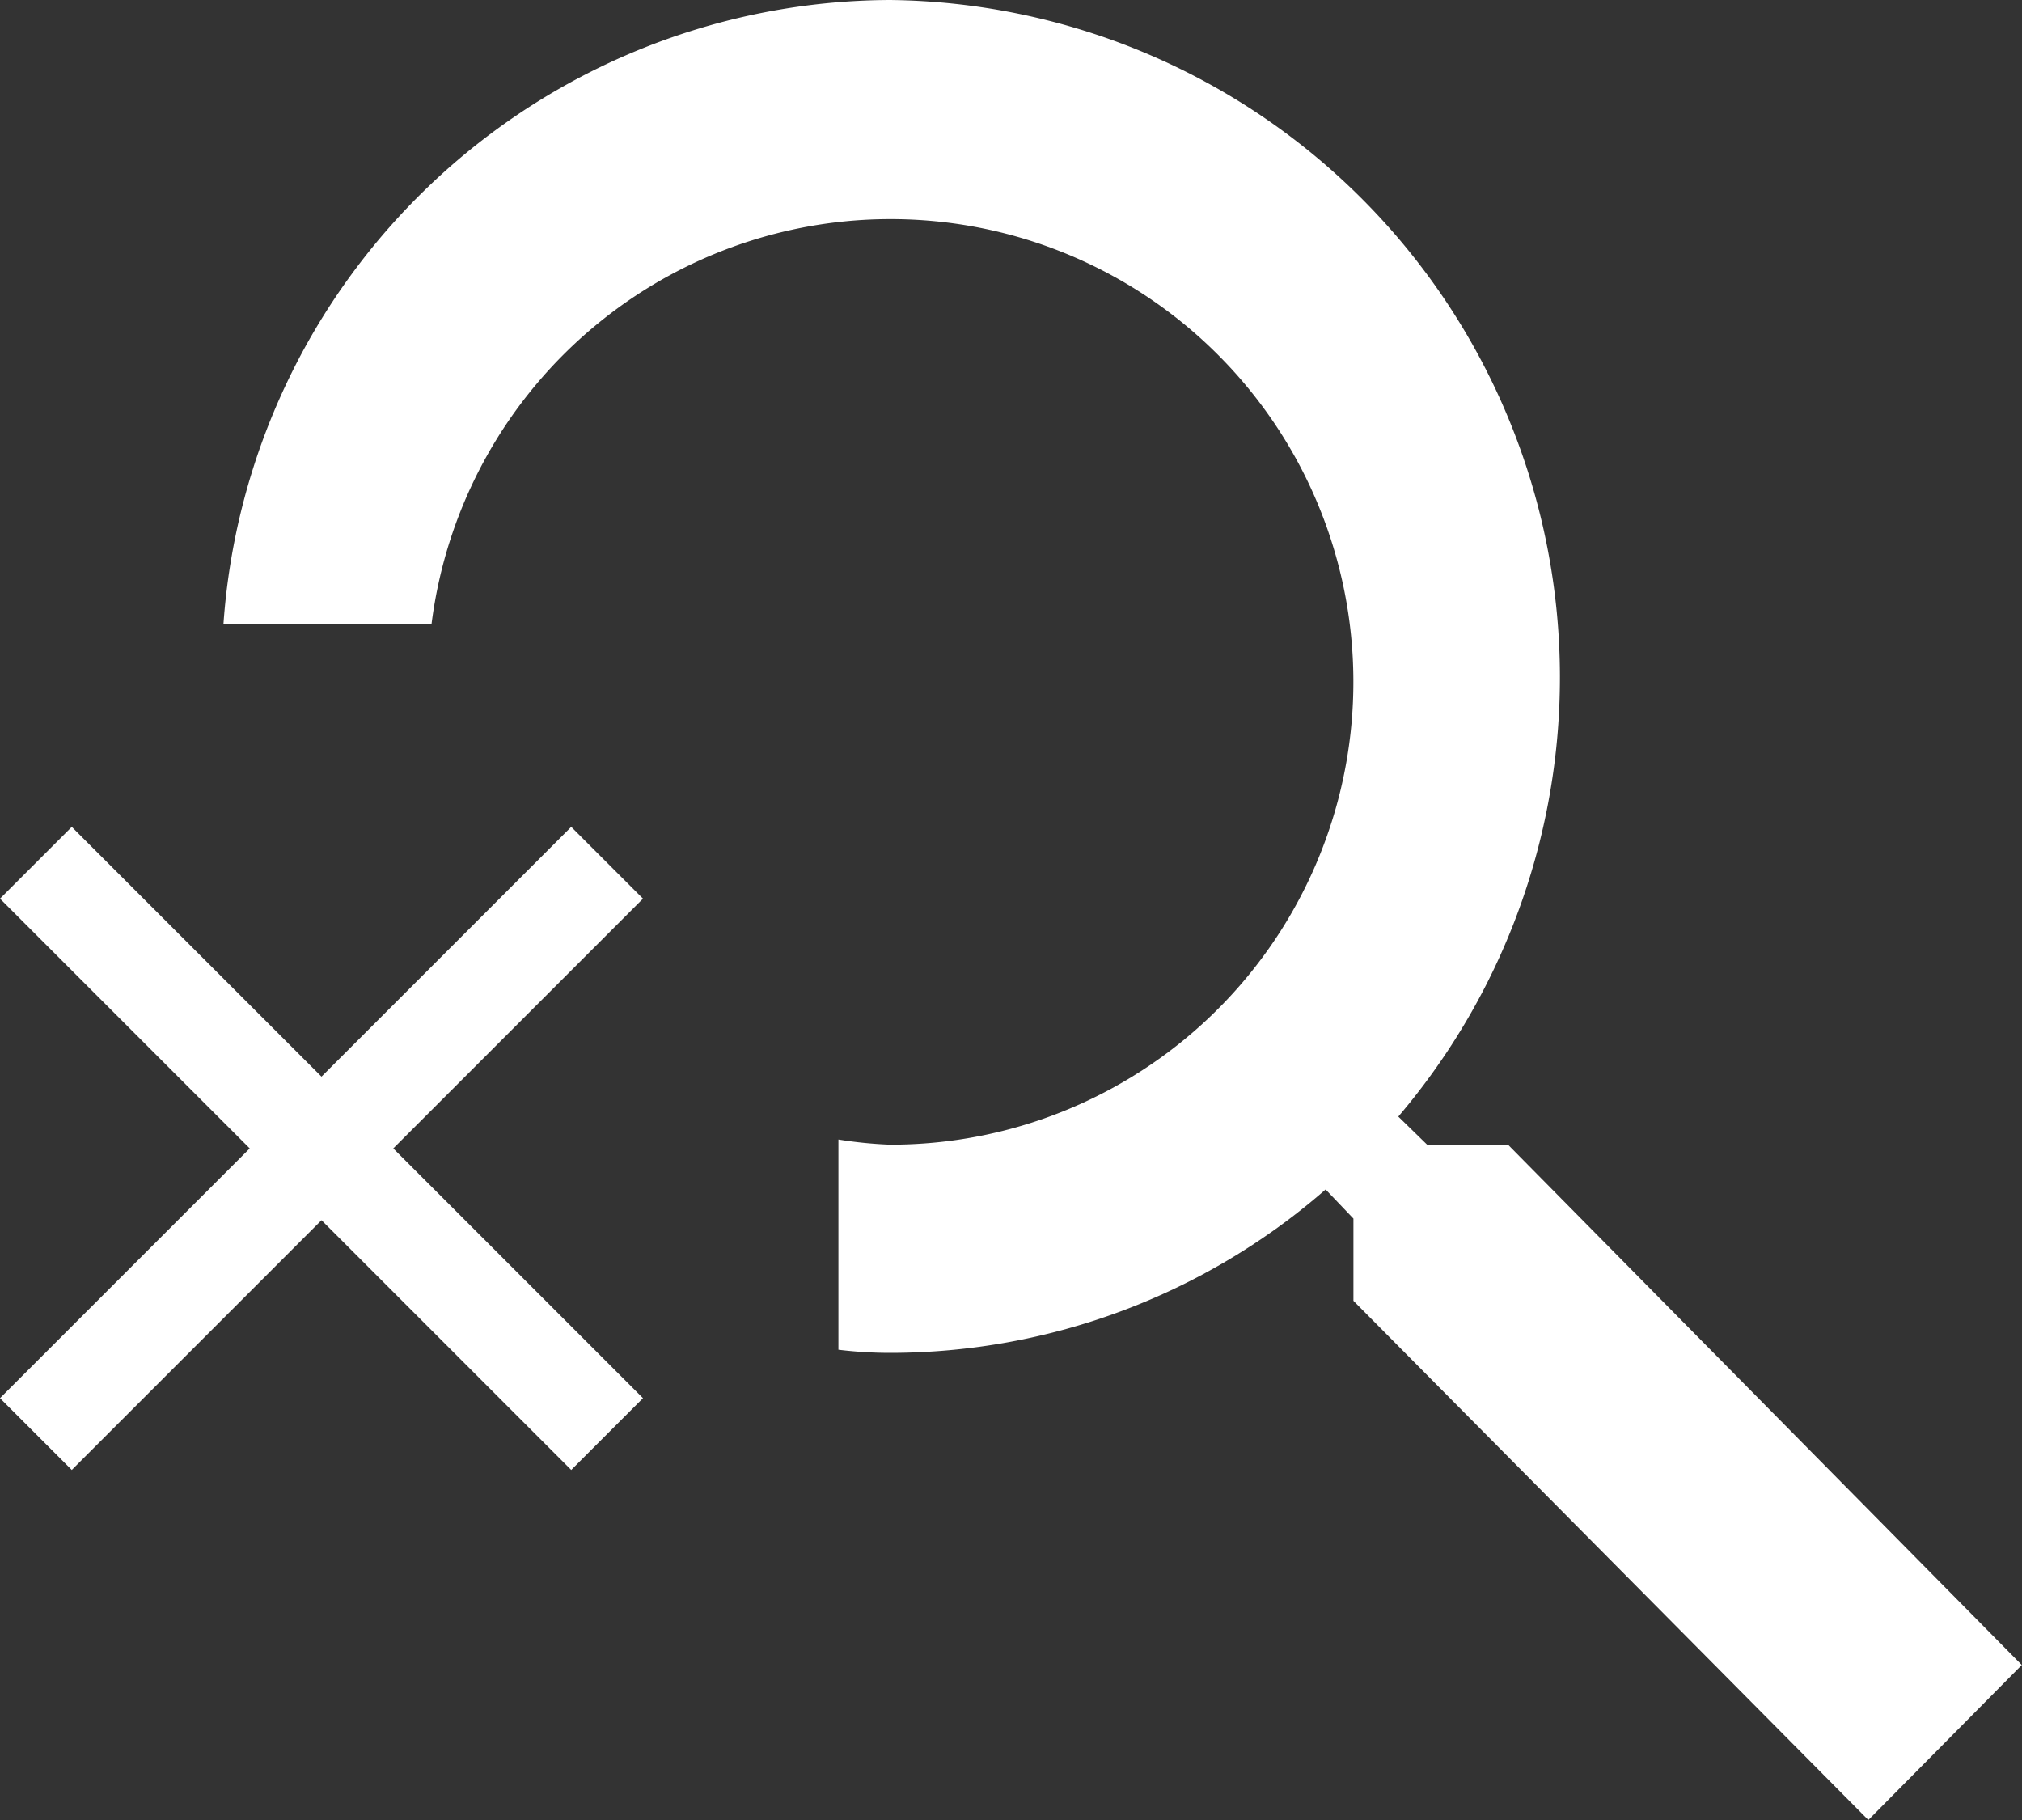 <svg id="search" xmlns="http://www.w3.org/2000/svg" width="20" height="18" viewBox="0 0 20 18"><rect x="0" y="0" width="20" height="18" fill="#333333" stroke="none"/><defs><style>.cls-1{fill:#fff;}</style></defs><path class="cls-1" d="M14.916,11.321h-.8l-.285-.278A6.7,6.7,0,0,0,8.802,0a6.635,6.635,0,0,0-6.592,6.175h2.058a4.577,4.577,0,1,1,4.534,5.146,4.274,4.274,0,0,1-.509-.051v2.079a4.235,4.235,0,0,0,.509.031,6.555,6.555,0,0,0,4.31-1.616l.275.288v.813L18.48,18l1.518-1.533Z"/><polygon class="cls-1" points="5.65 8.178 3.18 10.648 0.71 8.178 0 8.888 2.47 11.358 0 13.828 0.71 14.538 3.18 12.068 5.65 14.538 6.36 13.828 3.89 11.358 6.36 8.888 5.65 8.178"/></svg>
